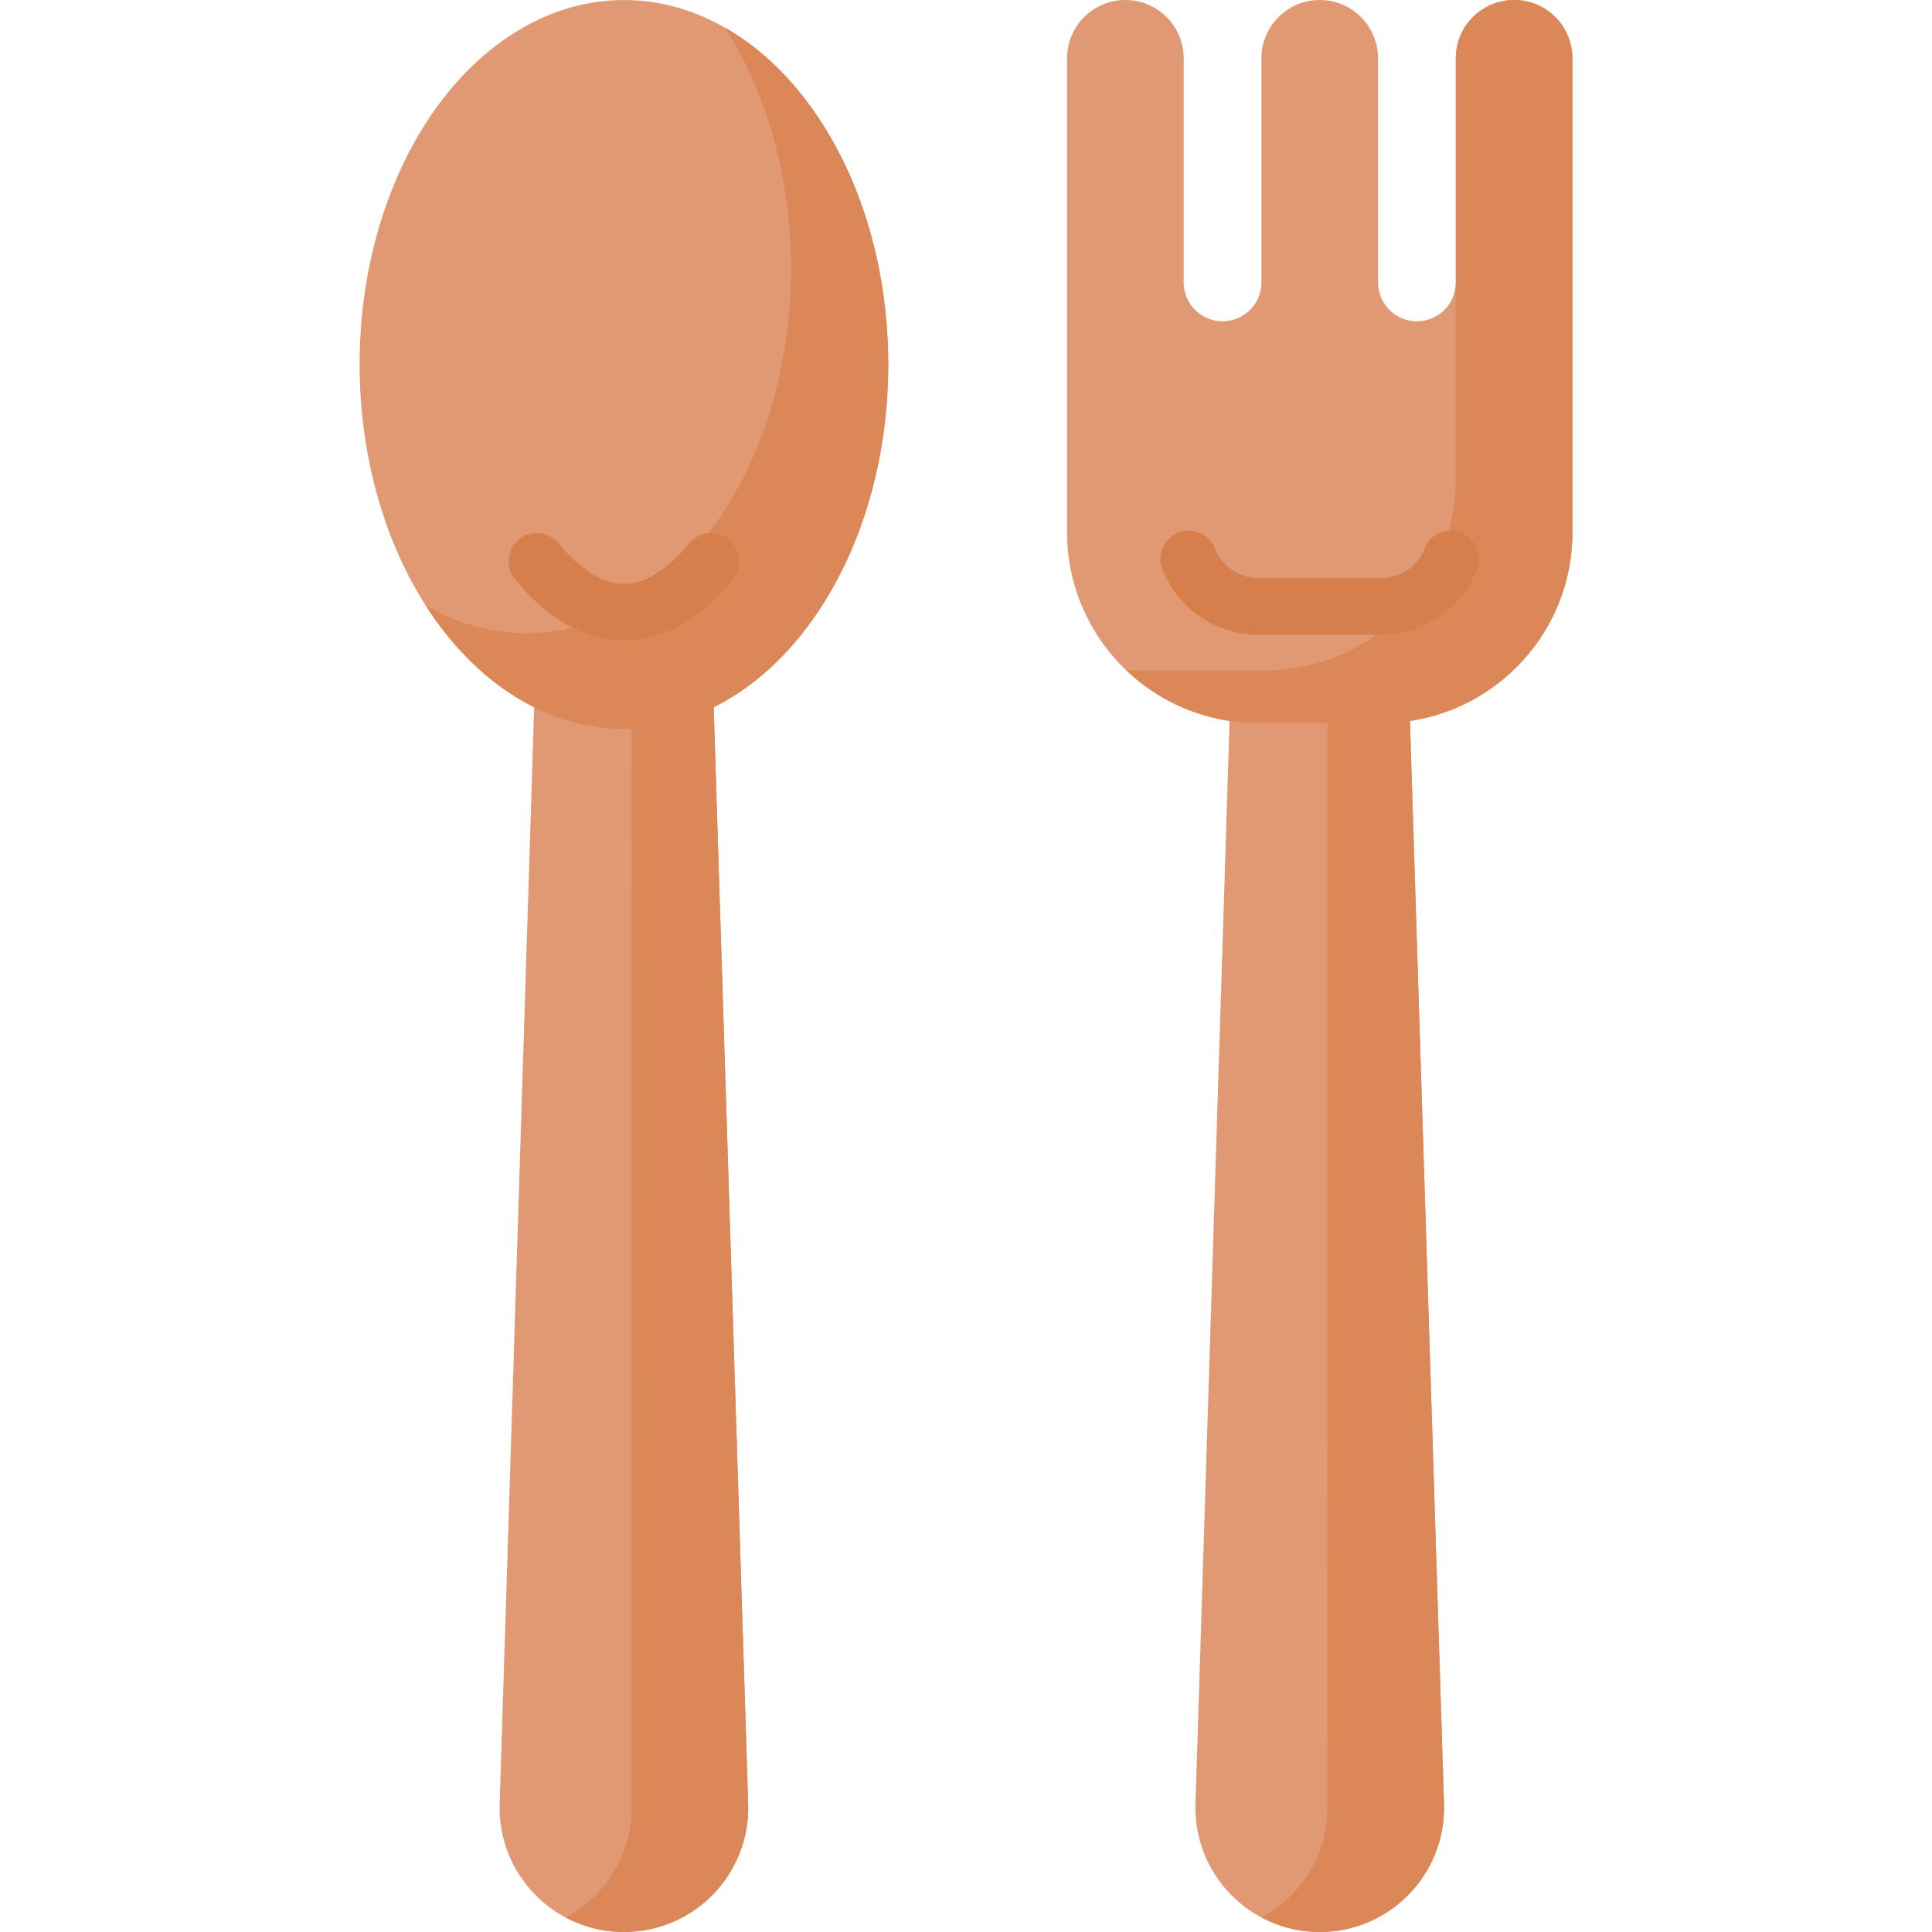 <svg id="Layer_1" enable-background="new 0 0 512 512" height="512" viewBox="0 0 512 512" width="512" xmlns="http://www.w3.org/2000/svg"><g><path d="m349.747 512c-18.6 0-33.512-15.388-32.927-33.979l10.105-321.235h45.645l10.105 321.235c.583 18.591-14.328 33.979-32.928 33.979z" fill="#e19974"/><path d="m165.344 512c-18.6 0-33.512-15.388-32.927-33.979l10.105-321.235h45.645l10.105 321.235c.584 18.591-14.328 33.979-32.928 33.979z" fill="#e19974"/><path d="m198.271 478.021-10.105-321.235h-20.785l-.016 321.235c.409 13.001-6.765 24.427-17.474 30.128 4.605 2.451 9.86 3.851 15.453 3.851 18.6 0 33.512-15.388 32.927-33.979z" fill="#dc8758"/><path d="m382.674 478.021-10.105-321.235h-20.785l-.016 321.235c.409 13.001-6.765 24.427-17.474 30.128 4.605 2.451 9.86 3.851 15.453 3.851 18.6 0 33.512-15.388 32.927-33.979z" fill="#dc8758"/><ellipse cx="165.344" cy="96.577" fill="#e19974" rx="70.052" ry="96.577"/><path d="m192.099 7.301c10.915 17.03 17.543 39.405 17.543 63.918 0 53.338-31.363 96.577-70.052 96.577-9.476 0-18.511-2.6-26.755-7.301 12.836 20.026 31.601 32.659 52.509 32.659 38.689 0 70.052-43.239 70.052-96.577 0-40.274-17.883-74.784-43.297-89.276z" fill="#dc8758"/><path d="m416.708 15.453v125.583c0 27.933-22.645 50.578-50.578 50.578h-32.768c-27.933 0-50.578-22.645-50.578-50.578v-125.583c.001-8.535 6.919-15.453 15.453-15.453 8.534 0 15.453 6.918 15.453 15.453v59.39c0 5.69 4.612 10.302 10.302 10.302 5.69 0 10.302-4.612 10.302-10.302v-59.39c0-8.535 6.918-15.453 15.452-15.453 8.534 0 15.453 6.918 15.453 15.453v59.39c0 5.69 4.612 10.302 10.302 10.302 5.69 0 10.302-4.612 10.302-10.302v-59.39c0-8.535 6.918-15.453 15.453-15.453 8.534 0 15.452 6.918 15.452 15.453z" fill="#e19974"/><g><path d="m401.256 0c-8.534 0-15.453 6.918-15.453 15.453v111.636c0 27.933-22.644 50.578-50.578 50.578h-32.768c-1.396 0-2.774-.072-4.141-.183 9.092 8.744 21.436 14.13 35.047 14.13h32.768c27.934 0 50.578-22.645 50.578-50.578v-125.583c-.001-8.535-6.919-15.453-15.453-15.453z" fill="#dc8758"/></g><g fill="#d77f4a"><path d="m193.083 142.919c-3.23-2.593-7.951-2.075-10.543 1.156-5.445 6.787-11.713 10.679-17.196 10.679-5.427 0-11.622-3.813-17.028-10.472-1.367-1.833-3.553-3.018-6.017-3.018-4.143 0-7.5 3.363-7.5 7.505 0 1.707.582 3.363 1.65 4.694 8.43 10.505 18.691 16.291 28.895 16.291s20.466-5.786 28.896-16.291c2.592-3.232 2.074-7.952-1.157-10.544z"/><path d="m387.178 141.124c-3.865-1.494-8.206.428-9.7 4.292-1.801 4.661-6.363 7.792-11.352 7.792h-32.76c-4.988 0-9.55-3.131-11.351-7.792-1.494-3.864-5.836-5.787-9.7-4.292-3.863 1.493-5.785 5.836-4.292 9.699 4.02 10.398 14.203 17.385 25.343 17.385h32.76c11.14 0 21.324-6.986 25.344-17.385 1.493-3.863-.429-8.206-4.292-9.699z"/></g></g></svg>